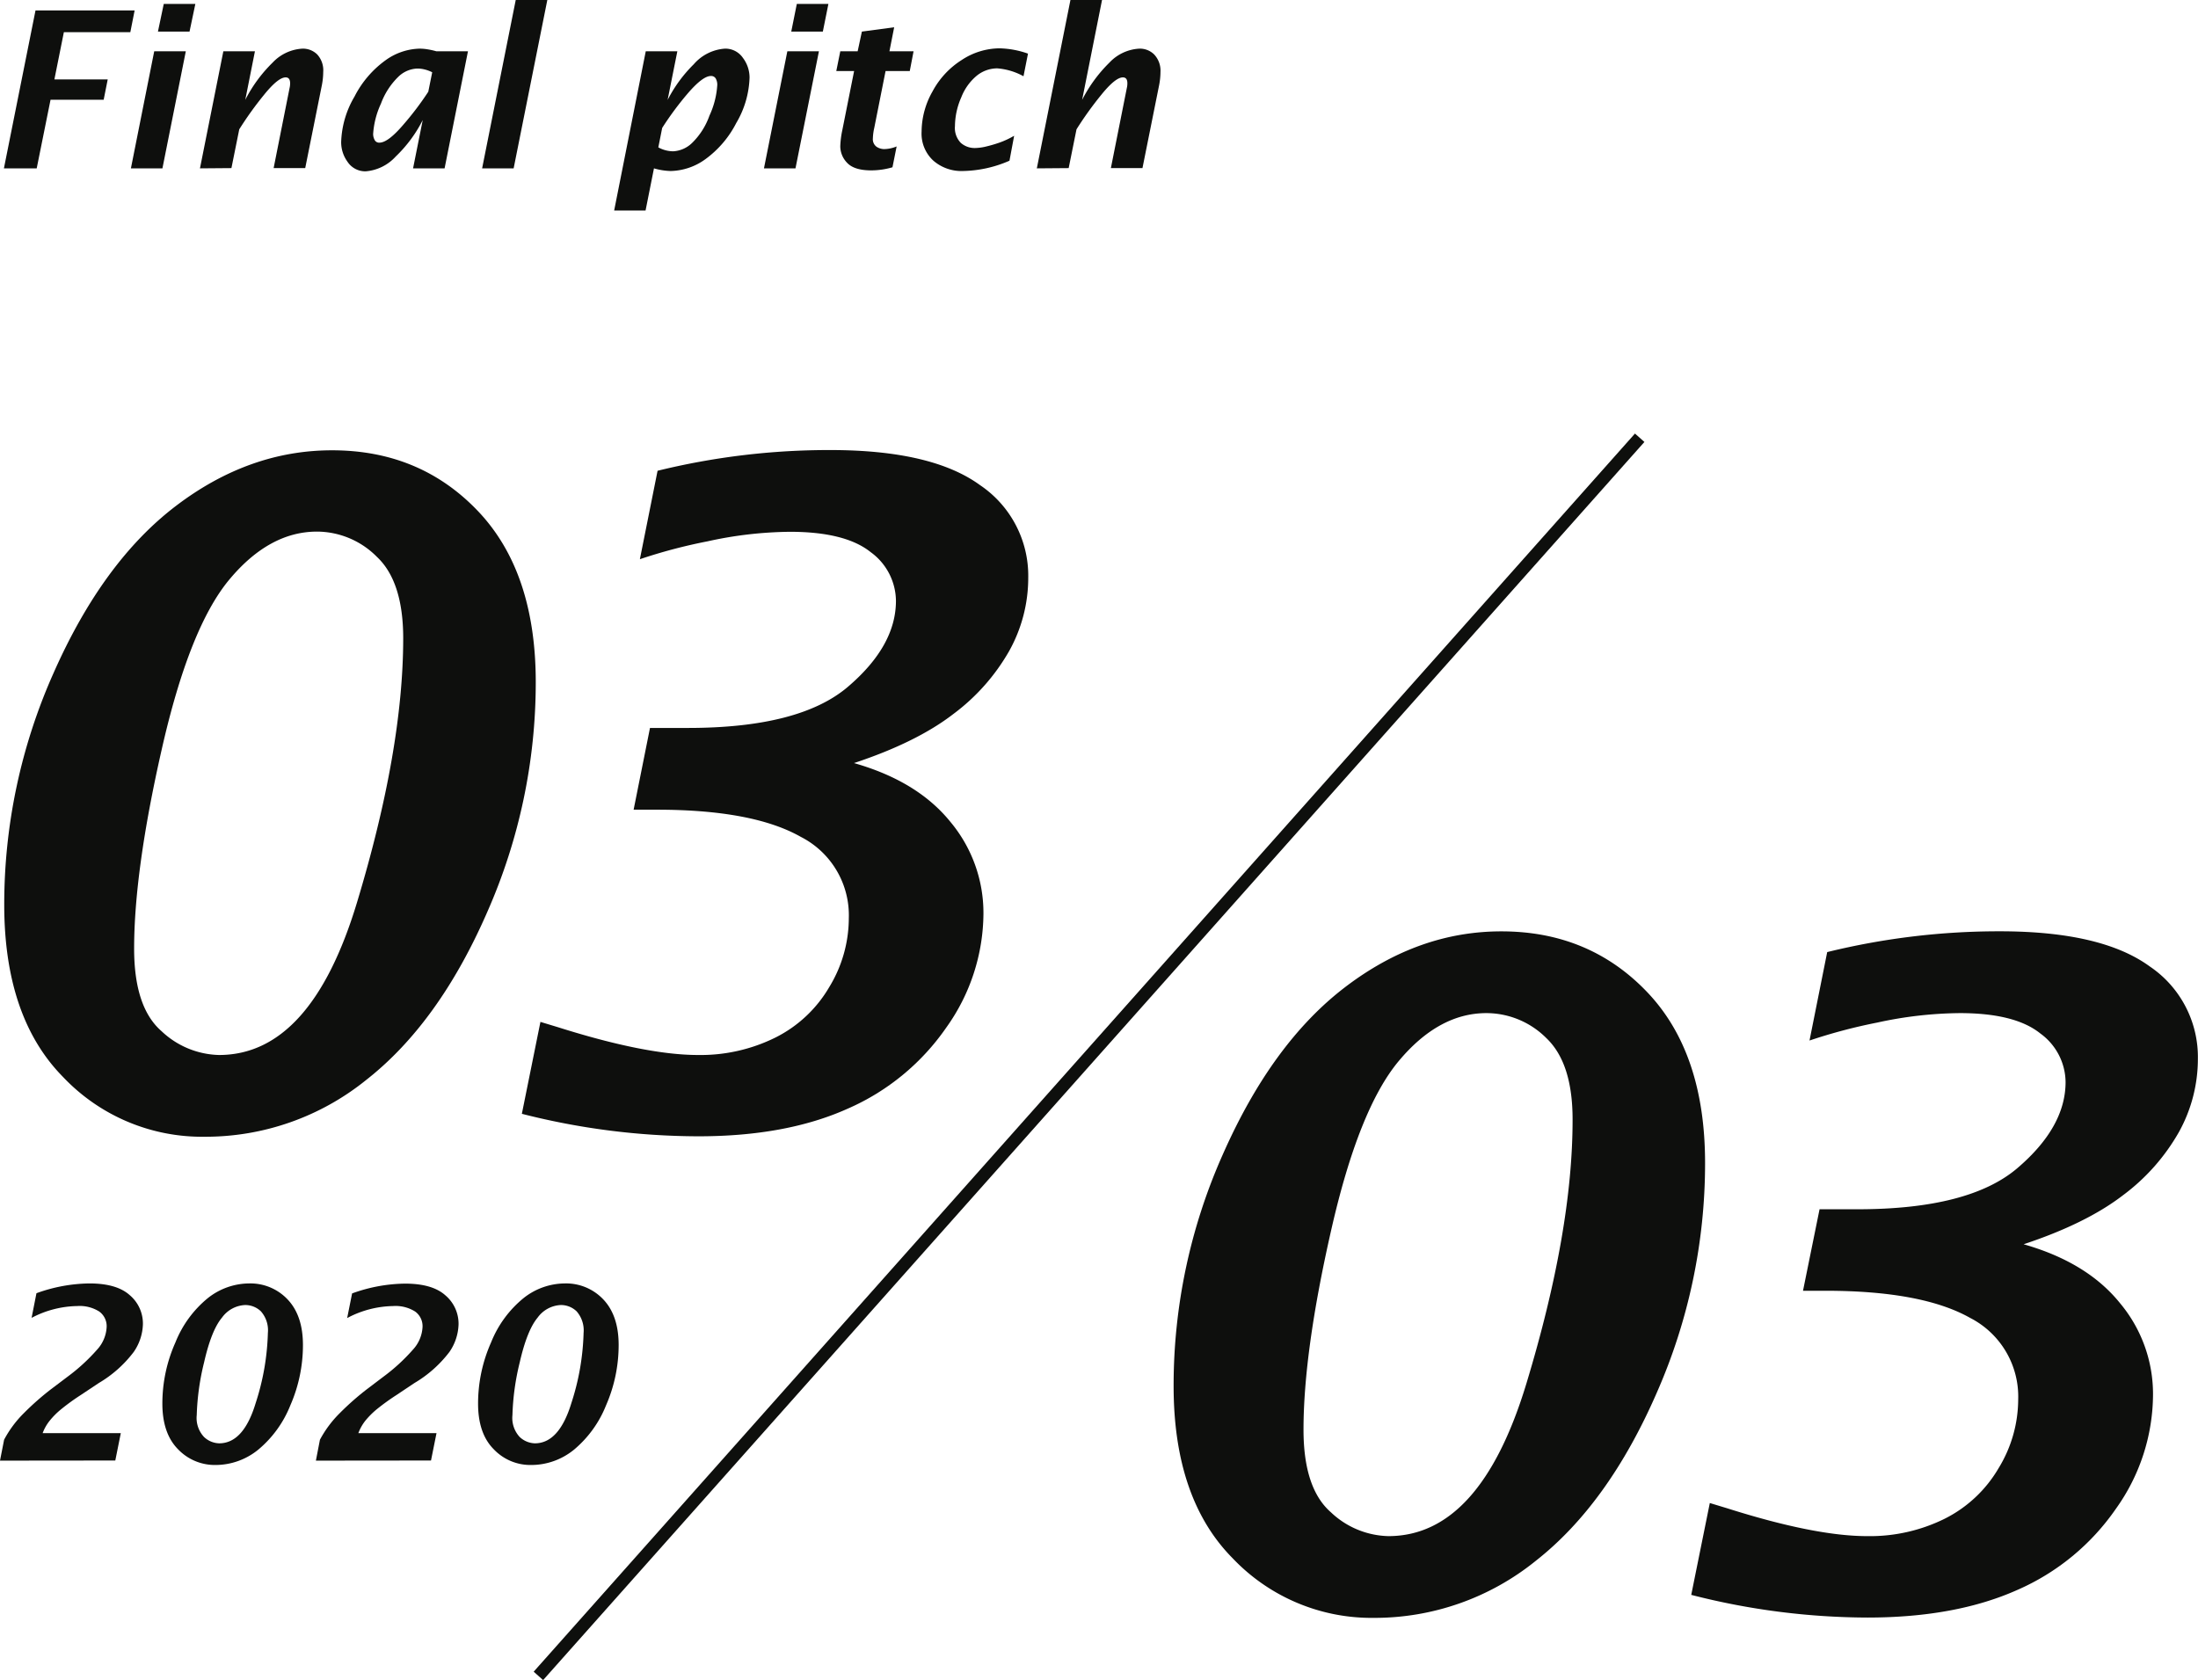 <svg xmlns="http://www.w3.org/2000/svg" viewBox="0 0 347.9 265.96"><defs><style>.cls-1{fill:#0e0f0d;}</style></defs><title>final_pitch_day</title><g id="レイヤー_2" data-name="レイヤー 2"><g id="レイヤー_1-2" data-name="レイヤー 1"><path class="cls-1" d="M0,231.21l.65-3.31a17.34,17.34,0,0,1,3.12-4.2,43.29,43.29,0,0,1,4.31-3.8l2.65-2a29.73,29.73,0,0,0,4.63-4.25,5.69,5.69,0,0,0,1.52-3.6,2.86,2.86,0,0,0-1.17-2.44,5.78,5.78,0,0,0-3.47-.87A16,16,0,0,0,5,208.61l.77-3.9a25.35,25.35,0,0,1,8.38-1.55c2.86,0,5,.61,6.38,1.85a5.89,5.89,0,0,1,2.09,4.6A8.09,8.09,0,0,1,21.17,214a19,19,0,0,1-5.54,4.93l-2.87,1.91a34.29,34.29,0,0,0-3.15,2.29,12.16,12.16,0,0,0-1.72,1.73,7,7,0,0,0-1.14,2H19.12l-.87,4.33Z"/><path class="cls-1" d="M34.08,231.9a8.05,8.05,0,0,1-5.91-2.5c-1.64-1.66-2.47-4.07-2.47-7.21a23.66,23.66,0,0,1,2.07-9.7,17.33,17.33,0,0,1,5.12-7,10.62,10.62,0,0,1,6.54-2.33,8.1,8.1,0,0,1,6.1,2.54q2.41,2.55,2.42,7.17a23.8,23.8,0,0,1-2,9.6,17.6,17.6,0,0,1-5.07,7A10.73,10.73,0,0,1,34.08,231.9Zm.61-3.43q3.86,0,5.78-6.38A39,39,0,0,0,42.4,211a4.53,4.53,0,0,0-1.1-3.42,3.56,3.56,0,0,0-2.5-1,4.77,4.77,0,0,0-3.67,2c-1.12,1.33-2.06,3.7-2.83,7.09A39.32,39.32,0,0,0,31.14,224a4.39,4.39,0,0,0,1.15,3.46A3.62,3.62,0,0,0,34.69,228.47Z"/><path class="cls-1" d="M50,231.21l.64-3.31a17.65,17.65,0,0,1,3.13-4.2,43.29,43.29,0,0,1,4.31-3.8l2.64-2a29.28,29.28,0,0,0,4.63-4.25,5.7,5.7,0,0,0,1.53-3.6,2.86,2.86,0,0,0-1.17-2.44,5.8,5.8,0,0,0-3.47-.87,16,16,0,0,0-7.29,1.9l.78-3.9a25.31,25.31,0,0,1,8.38-1.55c2.86,0,5,.61,6.38,1.85a5.89,5.89,0,0,1,2.09,4.6A8.09,8.09,0,0,1,71.14,214a19.23,19.23,0,0,1-5.55,4.93l-2.86,1.91a36.24,36.24,0,0,0-3.16,2.29,13.32,13.32,0,0,0-1.72,1.73,7.22,7.22,0,0,0-1.13,2H69.09l-.87,4.33Z"/><path class="cls-1" d="M84.05,231.9a8,8,0,0,1-5.91-2.5c-1.65-1.66-2.47-4.07-2.47-7.21a23.81,23.81,0,0,1,2.06-9.7,17.35,17.35,0,0,1,5.13-7,10.6,10.6,0,0,1,6.53-2.33,8.1,8.1,0,0,1,6.11,2.54q2.41,2.55,2.42,7.17a23.82,23.82,0,0,1-2,9.6,17.68,17.68,0,0,1-5.06,7A10.73,10.73,0,0,1,84.05,231.9Zm.61-3.43q3.84,0,5.78-6.38A39,39,0,0,0,92.37,211a4.57,4.57,0,0,0-1.1-3.42,3.56,3.56,0,0,0-2.51-1,4.78,4.78,0,0,0-3.67,2c-1.11,1.33-2.06,3.7-2.83,7.09A39.2,39.2,0,0,0,81.11,224a4.43,4.43,0,0,0,1.14,3.46A3.66,3.66,0,0,0,84.66,228.47Z"/><path class="cls-1" d="M217.44,256.1a30.32,30.32,0,0,1-22.34-9.44q-9.34-9.43-9.34-27.27a89.84,89.84,0,0,1,7.8-36.68q7.8-17.65,19.37-26.47t24.72-8.81q13.9,0,23.07,9.62t9.16,27.09a90.16,90.16,0,0,1-7.65,36.33q-7.67,17.6-19.16,26.61A40.56,40.56,0,0,1,217.44,256.1Zm2.31-12.94q14.53,0,21.85-24.16t7.31-41.78c0-6-1.39-10.26-4.16-12.9a13.43,13.43,0,0,0-9.48-3.95q-7.54,0-13.88,7.59t-10.7,26.81q-4.37,19.23-4.37,31.54,0,9.3,4.34,13.08A13.66,13.66,0,0,0,219.75,243.16Z"/><path class="cls-1" d="M267.69,252.46l2.94-14.54,2.77.84q13.92,4.41,22.16,4.4a26.68,26.68,0,0,0,12.26-2.76,20.53,20.53,0,0,0,8.52-8,20.93,20.93,0,0,0,3.1-10.87,14,14,0,0,0-7.6-12.91q-7.6-4.29-22.87-4.3h-3.59L288,191.42h6q17.68,0,25.31-6.51t7.63-13.63a9.61,9.61,0,0,0-4-7.69q-4-3.22-12.75-3.22a63.26,63.26,0,0,0-13.07,1.5,85.46,85.46,0,0,0-10.71,2.84l2.8-14a113.76,113.76,0,0,1,27.35-3.29q16.08,0,23.7,5.56a17.3,17.3,0,0,1,7.62,14.65,23.85,23.85,0,0,1-3,11.57,32.35,32.35,0,0,1-8.85,10q-5.81,4.47-15.73,7.76,10.07,2.87,15.27,9.34a22.4,22.4,0,0,1,5.21,14.44,31.25,31.25,0,0,1-5.86,18.07,36.86,36.86,0,0,1-15.62,12.87q-9.75,4.36-23.68,4.37A113.12,113.12,0,0,1,267.69,252.46Z"/><path class="cls-1" d="M32.35,179.94A30.28,30.28,0,0,1,10,170.5Q.68,161.07.67,143.23a89.88,89.88,0,0,1,7.8-36.68q7.8-17.65,19.37-26.46t24.72-8.81q13.92,0,23.08,9.61T84.8,108a90.07,90.07,0,0,1-7.66,36.33Q69.49,161.9,58,170.92A40.48,40.48,0,0,1,32.35,179.94ZM34.66,167q14.55,0,21.85-24.16t7.31-41.78q0-9-4.16-12.91a13.41,13.41,0,0,0-9.48-4q-7.55,0-13.88,7.59T25.6,118.62q-4.37,19.23-4.37,31.54,0,9.3,4.34,13.07A13.69,13.69,0,0,0,34.66,167Z"/><path class="cls-1" d="M82.6,176.31l2.94-14.55,2.77.84Q102.23,167,110.48,167a26.67,26.67,0,0,0,12.25-2.76,20.46,20.46,0,0,0,8.53-8,21,21,0,0,0,3.09-10.87,13.93,13.93,0,0,0-7.6-12.9q-7.6-4.31-22.87-4.3h-3.59l2.59-12.94h6q17.68,0,25.31-6.5t7.62-13.64a9.63,9.63,0,0,0-4-7.69q-4-3.21-12.75-3.22a62.7,62.7,0,0,0-13.07,1.51,84,84,0,0,0-10.71,2.83l2.8-14a113.82,113.82,0,0,1,27.35-3.28q16.08,0,23.7,5.56a17.29,17.29,0,0,1,7.62,14.65,23.77,23.77,0,0,1-3,11.57,32.44,32.44,0,0,1-8.85,10q-5.8,4.48-15.73,7.77,10.06,2.86,15.28,9.33a22.47,22.47,0,0,1,5.21,14.44,31.29,31.29,0,0,1-5.87,18.08,36.91,36.91,0,0,1-15.62,12.86q-9.75,4.38-23.67,4.37A113.65,113.65,0,0,1,82.6,176.31Z"/><path class="cls-1" d="M.62,26.65l5-25H21.31l-.68,3.44H10.11l-1.5,7.48h8.44l-.64,3.22H8L5.81,26.65Z"/><path class="cls-1" d="M20.72,26.65,24.41,8.12h5L25.71,26.65ZM25,5,25.92.62h5L30,5Z"/><path class="cls-1" d="M31.65,26.65l3.7-18.53h5l-1.53,7.69a22.6,22.6,0,0,1,4.35-5.92A7,7,0,0,1,47.88,7.7a3.21,3.21,0,0,1,2.33.92,3.7,3.7,0,0,1,.95,2.77,11.37,11.37,0,0,1-.24,2.22l-2.61,13h-5l2.53-12.71a3,3,0,0,0,.08-.71c0-.63-.23-.94-.71-.94q-1.19,0-3.42,2.76a55,55,0,0,0-3.92,5.46l-1.24,6.14Z"/><path class="cls-1" d="M65.38,26.65,66.91,19a21.21,21.21,0,0,1-4.28,5.78,7.19,7.19,0,0,1-4.76,2.34A3.36,3.36,0,0,1,55,25.6a5.24,5.24,0,0,1-1-3.1,15,15,0,0,1,2.11-7.21,16.06,16.06,0,0,1,4.86-5.71A9.61,9.61,0,0,1,66.4,7.7a7.79,7.79,0,0,1,1.22.1,11.65,11.65,0,0,1,1.45.32h5L70.37,26.65Zm2.41-12.13.62-3.08A5.47,5.47,0,0,0,67.23,11a4.83,4.83,0,0,0-1.18-.15,4.55,4.55,0,0,0-3,1.3A11.49,11.49,0,0,0,60.3,16.4a13.45,13.45,0,0,0-1.24,4.82,2,2,0,0,0,.23.92.79.79,0,0,0,.77.44q1.35,0,3.77-2.83A48.09,48.09,0,0,0,67.79,14.52Z"/><path class="cls-1" d="M76.31,26.65,81.63,0h5L81.3,26.65Z"/><path class="cls-1" d="M97.21,33.32l5-25.2h5l-1.54,7.7a22.07,22.07,0,0,1,4.14-5.65,7.17,7.17,0,0,1,4.92-2.47,3.35,3.35,0,0,1,2.85,1.45,5.18,5.18,0,0,1,1.06,3.12,15,15,0,0,1-2.11,7.21,16.18,16.18,0,0,1-4.87,5.71,9.67,9.67,0,0,1-5.5,1.88,10.34,10.34,0,0,1-2.65-.42l-1.33,6.67Zm7.6-13.07-.61,3.08a5,5,0,0,0,2.34.62,4.64,4.64,0,0,0,3-1.32,11.29,11.29,0,0,0,2.75-4.32,13.46,13.46,0,0,0,1.24-4.86,2,2,0,0,0-.23-1,.83.83,0,0,0-.78-.42c-.88,0-2.12.95-3.74,2.85A49.58,49.58,0,0,0,104.81,20.25Z"/><path class="cls-1" d="M120.92,26.65l3.7-18.53h5l-3.71,18.53ZM125.24,5l.88-4.38h5L130.24,5Z"/><path class="cls-1" d="M141.26,26.48a12,12,0,0,1-3.35.49c-1.81,0-3.08-.4-3.82-1.19A3.77,3.77,0,0,1,133,23.14a14.45,14.45,0,0,1,.32-2.53l1.87-9.37h-2.82L133,8.12h2.75L136.42,5l5.11-.68-.75,3.8h3.82L144,11.24h-3.83l-1.79,9a8.32,8.32,0,0,0-.22,1.65,1.47,1.47,0,0,0,.58,1.34,2.21,2.21,0,0,0,1.18.37,5.34,5.34,0,0,0,2-.42Z"/><path class="cls-1" d="M159.78,25.44a19.11,19.11,0,0,1-7.38,1.63,6.76,6.76,0,0,1-4.68-1.65,5.8,5.8,0,0,1-1.85-4.58,13,13,0,0,1,1.72-6.35,13.31,13.31,0,0,1,4.64-5,11,11,0,0,1,5.94-1.84,14.36,14.36,0,0,1,4.54.84L162,12.07a10.23,10.23,0,0,0-4.17-1.25,5.18,5.18,0,0,0-3.2,1.14,8.41,8.41,0,0,0-2.48,3.45,11.51,11.51,0,0,0-1,4.56,3.39,3.39,0,0,0,.92,2.64,3.31,3.31,0,0,0,2.29.82,7.92,7.92,0,0,0,1.69-.23,21.1,21.1,0,0,0,2.13-.62,13.47,13.47,0,0,0,2.34-1.09Z"/><path class="cls-1" d="M164.11,26.65,169.43,0h5l-3.15,15.81a22.81,22.81,0,0,1,4.34-5.92,7,7,0,0,1,4.73-2.19,3.21,3.21,0,0,1,2.33.92,3.74,3.74,0,0,1,1,2.77,11.37,11.37,0,0,1-.24,2.22l-2.61,13h-5l2.53-12.71a3,3,0,0,0,.08-.71c0-.63-.23-.94-.71-.94q-1.19,0-3.42,2.76a55,55,0,0,0-3.92,5.46l-1.24,6.14Z"/><rect class="cls-1" x="41.23" y="166.31" width="262.29" height="2" transform="translate(-67.2 184.9) rotate(-48.35)"/></g></g></svg>
